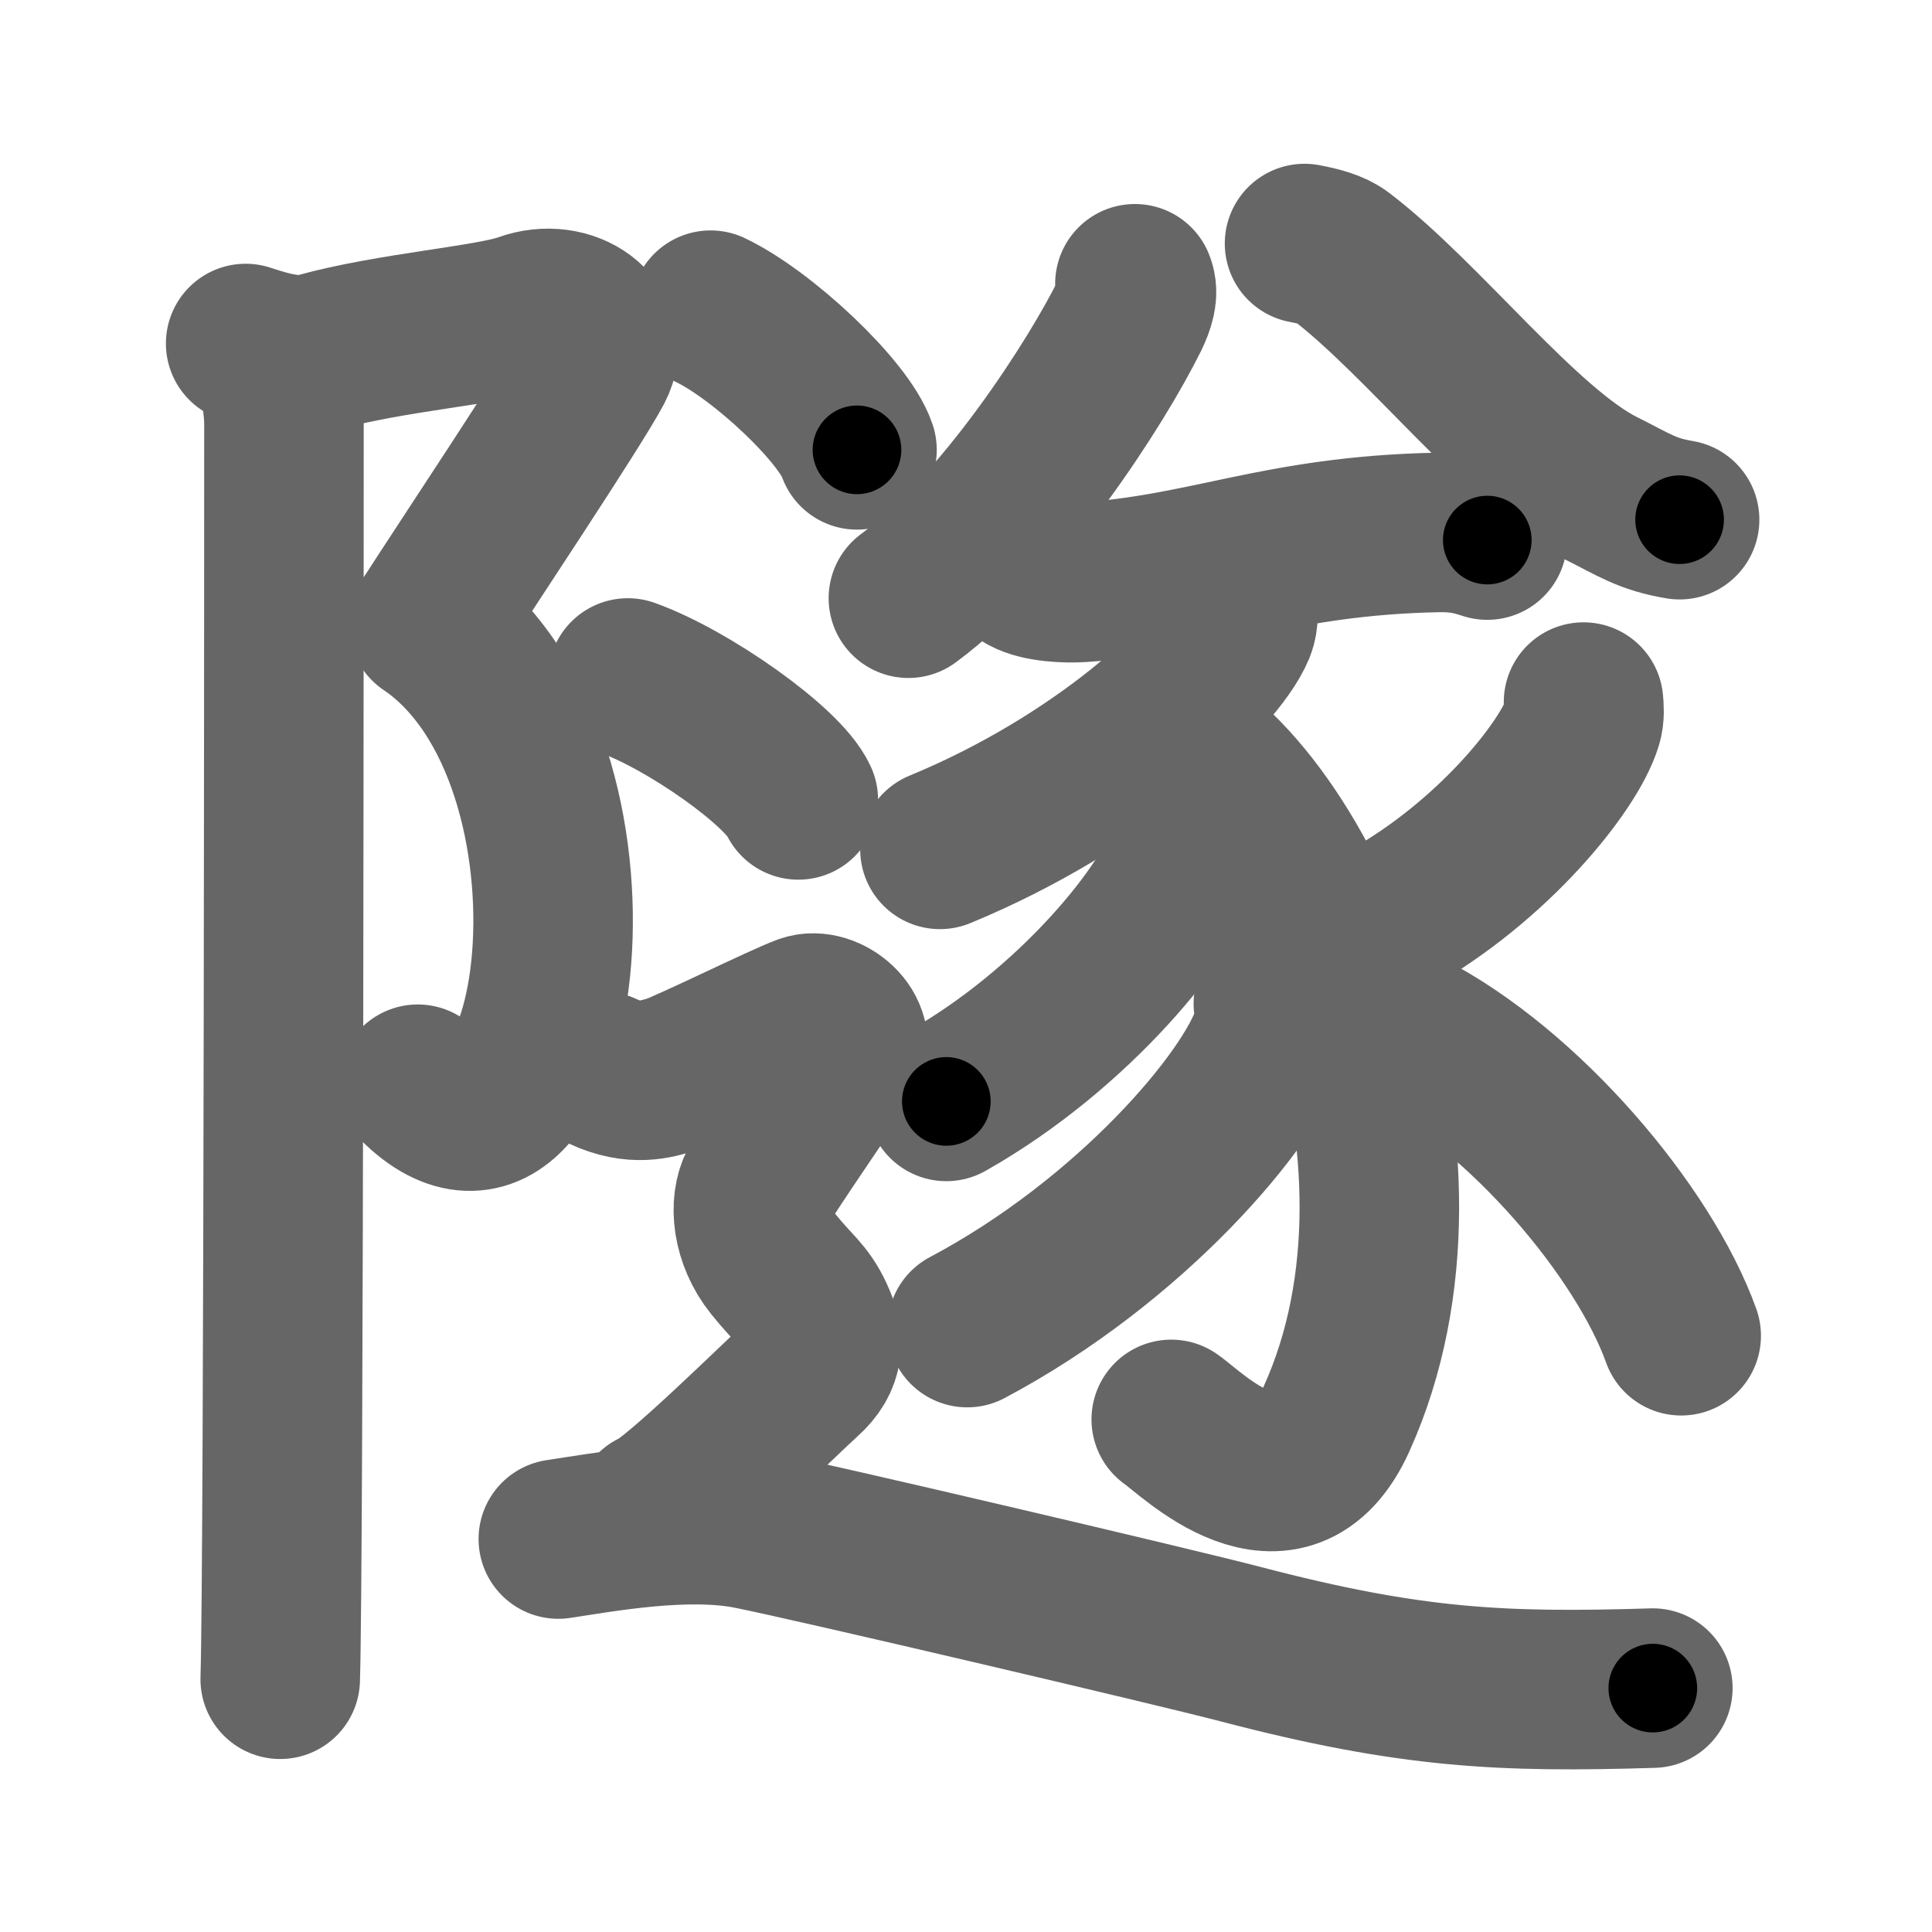 <svg xmlns="http://www.w3.org/2000/svg" width="109" height="109" viewBox="0 0 109 109" id="96a7"><g fill="none" stroke="#666" stroke-width="9" stroke-linecap="round" stroke-linejoin="round"><g><g><path d="M13.86,19.38c1.39,0.46,2.83,0.86,4.12,0.49c4.02-1.12,9.71-1.54,11.6-2.23c2.51-0.91,5.02,0.91,3.91,3.04c-1.12,2.13-7.36,11.47-9.31,14.52" /><path d="M24.17,35.2c11.16,7.61,7.58,34.05-0.6,25.97" /><path d="M15.63,20.41c0.12,1.34,0.39,2.34,0.39,3.53c0,1.11,0,64.01-0.21,70.8" /></g><g><g><g><path d="M64.03,16.01c0.22,0.53,0,1.16-0.3,1.79c-1.83,3.71-7.13,12-12.48,15.95" /></g><g><path d="M73.6,13.74c0.79,0.15,1.55,0.34,2.06,0.73c4.65,3.54,10.25,10.87,14.67,13.08c1.9,0.95,2.58,1.46,4.43,1.77" /></g></g><g><path d="M57.89,32.42c0.81,0.44,2.28,0.49,3.09,0.44c7.19-0.46,11.03-2.63,20.11-2.82c1.34-0.03,2.15,0.21,2.82,0.43" /><path d="M69.8,34.11c0.05,0.32,0.1,0.84-0.09,1.31c-1.14,2.75-7.7,8.8-16.68,12.5" /><path d="M65.06,40.96c8.57,3.69,17.04,24.27,10.35,39.08c-2.85,6.31-8.26,0.75-9.33,0.04" /><path d="M67.08,46.7c0.04,0.36,0.08,0.94-0.08,1.46c-0.93,3.08-6.29,9.84-13.61,13.98" /><path d="M71.84,56.63c0.05,0.43,0.1,1.11-0.1,1.73C70.57,62,63.81,70,54.57,74.9" /><path d="M89.34,39.61c0.03,0.29,0.07,0.75-0.06,1.16c-0.75,2.45-5.04,7.81-10.91,11.1" /><path d="M79.36,58.1C86,61.5,92.75,69.5,94.85,75.36" /></g><g><path d="M40.09,17.5c2.92,1.39,7.53,5.72,8.26,7.88" /><path d="M35.42,38.25c3.39,1.21,8.77,5,9.62,6.88" /><path d="M34,60.44c1.81,0.85,3.01,0.43,3.81,0.21c0.8-0.21,6.42-2.99,7.62-3.42c1.2-0.43,3.01,1.07,2.21,2.35c-0.8,1.28-4.21,6.19-4.81,7.26c-0.6,1.07-0.4,2.99,0.8,4.48c1.2,1.49,1.71,1.7,2.31,2.98c0.6,1.28,0.6,2.35-0.6,3.42c-1.2,1.07-7.22,7.04-8.43,7.47" /><path d="M31.5,86.83c2.41-0.36,7.22-1.26,10.83-0.54c3.61,0.72,24.12,5.54,27.66,6.47c9.62,2.52,14.76,2.74,23.26,2.48" /></g></g></g></g><g fill="none" stroke="#000" stroke-width="5" stroke-linecap="round" stroke-linejoin="round"><g><g><path d="M13.86,19.38c1.39,0.46,2.83,0.86,4.12,0.49c4.02-1.12,9.71-1.54,11.6-2.23c2.51-0.91,5.02,0.91,3.91,3.04c-1.12,2.13-7.36,11.47-9.31,14.52" stroke-dasharray="39.75" stroke-dashoffset="39.75"><animate id="0" attributeName="stroke-dashoffset" values="39.75;0" dur="0.4s" fill="freeze" begin="0s;96a7.click" /></path><path d="M24.17,35.2c11.16,7.61,7.58,34.05-0.6,25.97" stroke-dasharray="34.91" stroke-dashoffset="34.91"><animate attributeName="stroke-dashoffset" values="34.91" fill="freeze" begin="96a7.click" /><animate id="1" attributeName="stroke-dashoffset" values="34.91;0" dur="0.35s" fill="freeze" begin="0.end" /></path><path d="M15.63,20.41c0.12,1.34,0.39,2.34,0.39,3.53c0,1.11,0,64.01-0.21,70.8" stroke-dasharray="74.36" stroke-dashoffset="74.36"><animate attributeName="stroke-dashoffset" values="74.36" fill="freeze" begin="96a7.click" /><animate id="2" attributeName="stroke-dashoffset" values="74.36;0" dur="0.56s" fill="freeze" begin="1.end" /></path></g><g><g><g><path d="M64.03,16.01c0.22,0.53,0,1.16-0.3,1.79c-1.83,3.71-7.13,12-12.48,15.95" stroke-dasharray="22.27" stroke-dashoffset="22.27"><animate attributeName="stroke-dashoffset" values="22.27" fill="freeze" begin="96a7.click" /><animate id="3" attributeName="stroke-dashoffset" values="22.27;0" dur="0.22s" fill="freeze" begin="2.end" /></path></g><g><path d="M73.6,13.74c0.79,0.15,1.55,0.34,2.06,0.73c4.65,3.54,10.25,10.87,14.67,13.08c1.9,0.95,2.58,1.46,4.43,1.77" stroke-dasharray="26.71" stroke-dashoffset="26.71"><animate attributeName="stroke-dashoffset" values="26.71" fill="freeze" begin="96a7.click" /><animate id="4" attributeName="stroke-dashoffset" values="26.71;0" dur="0.27s" fill="freeze" begin="3.end" /></path></g></g><g><path d="M57.89,32.42c0.81,0.44,2.28,0.49,3.09,0.44c7.19-0.46,11.03-2.63,20.11-2.82c1.34-0.03,2.15,0.21,2.82,0.43" stroke-dasharray="26.36" stroke-dashoffset="26.36"><animate attributeName="stroke-dashoffset" values="26.36" fill="freeze" begin="96a7.click" /><animate id="5" attributeName="stroke-dashoffset" values="26.36;0" dur="0.26s" fill="freeze" begin="4.end" /></path><path d="M69.8,34.11c0.05,0.32,0.1,0.84-0.09,1.31c-1.14,2.75-7.7,8.8-16.68,12.5" stroke-dasharray="22.5" stroke-dashoffset="22.5"><animate attributeName="stroke-dashoffset" values="22.5" fill="freeze" begin="96a7.click" /><animate id="6" attributeName="stroke-dashoffset" values="22.5;0" dur="0.22s" fill="freeze" begin="5.end" /></path><path d="M65.06,40.96c8.57,3.69,17.04,24.27,10.35,39.08c-2.85,6.31-8.26,0.75-9.33,0.04" stroke-dasharray="55.09" stroke-dashoffset="55.09"><animate attributeName="stroke-dashoffset" values="55.09" fill="freeze" begin="96a7.click" /><animate id="7" attributeName="stroke-dashoffset" values="55.09;0" dur="0.55s" fill="freeze" begin="6.end" /></path><path d="M67.08,46.7c0.04,0.36,0.08,0.94-0.08,1.46c-0.93,3.08-6.29,9.84-13.61,13.98" stroke-dasharray="21.3" stroke-dashoffset="21.3"><animate attributeName="stroke-dashoffset" values="21.3" fill="freeze" begin="96a7.click" /><animate id="8" attributeName="stroke-dashoffset" values="21.3;0" dur="0.21s" fill="freeze" begin="7.end" /></path><path d="M71.84,56.63c0.05,0.43,0.1,1.11-0.1,1.73C70.57,62,63.81,70,54.57,74.9" stroke-dasharray="25.98" stroke-dashoffset="25.98"><animate attributeName="stroke-dashoffset" values="25.98" fill="freeze" begin="96a7.click" /><animate id="9" attributeName="stroke-dashoffset" values="25.98;0" dur="0.26s" fill="freeze" begin="8.end" /></path><path d="M89.34,39.61c0.03,0.29,0.07,0.75-0.06,1.16c-0.75,2.45-5.04,7.81-10.91,11.1" stroke-dasharray="16.99" stroke-dashoffset="16.99"><animate attributeName="stroke-dashoffset" values="16.99" fill="freeze" begin="96a7.click" /><animate id="10" attributeName="stroke-dashoffset" values="16.99;0" dur="0.17s" fill="freeze" begin="9.end" /></path><path d="M79.36,58.1C86,61.5,92.75,69.5,94.85,75.36" stroke-dasharray="23.63" stroke-dashoffset="23.63"><animate attributeName="stroke-dashoffset" values="23.63" fill="freeze" begin="96a7.click" /><animate id="11" attributeName="stroke-dashoffset" values="23.63;0" dur="0.24s" fill="freeze" begin="10.end" /></path></g><g><path d="M40.09,17.5c2.92,1.39,7.53,5.72,8.26,7.88" stroke-dasharray="11.58" stroke-dashoffset="11.58"><animate attributeName="stroke-dashoffset" values="11.58" fill="freeze" begin="96a7.click" /><animate id="12" attributeName="stroke-dashoffset" values="11.58;0" dur="0.12s" fill="freeze" begin="11.end" /></path><path d="M35.42,38.25c3.39,1.21,8.77,5,9.62,6.88" stroke-dasharray="11.99" stroke-dashoffset="11.99"><animate attributeName="stroke-dashoffset" values="11.99" fill="freeze" begin="96a7.click" /><animate id="13" attributeName="stroke-dashoffset" values="11.99;0" dur="0.12s" fill="freeze" begin="12.end" /></path><path d="M34,60.44c1.81,0.85,3.01,0.43,3.81,0.21c0.8-0.21,6.42-2.99,7.62-3.42c1.2-0.43,3.01,1.07,2.21,2.35c-0.8,1.28-4.21,6.19-4.81,7.26c-0.6,1.07-0.4,2.99,0.8,4.48c1.2,1.49,1.71,1.7,2.31,2.98c0.6,1.28,0.6,2.35-0.6,3.42c-1.2,1.07-7.22,7.04-8.43,7.47" stroke-dasharray="48.69" stroke-dashoffset="48.69"><animate attributeName="stroke-dashoffset" values="48.69" fill="freeze" begin="96a7.click" /><animate id="14" attributeName="stroke-dashoffset" values="48.69;0" dur="0.49s" fill="freeze" begin="13.end" /></path><path d="M31.5,86.83c2.41-0.36,7.22-1.26,10.83-0.54c3.61,0.72,24.12,5.54,27.66,6.47c9.62,2.52,14.76,2.74,23.26,2.48" stroke-dasharray="62.8" stroke-dashoffset="62.8"><animate attributeName="stroke-dashoffset" values="62.8" fill="freeze" begin="96a7.click" /><animate id="15" attributeName="stroke-dashoffset" values="62.8;0" dur="0.47s" fill="freeze" begin="14.end" /></path></g></g></g></g></svg>